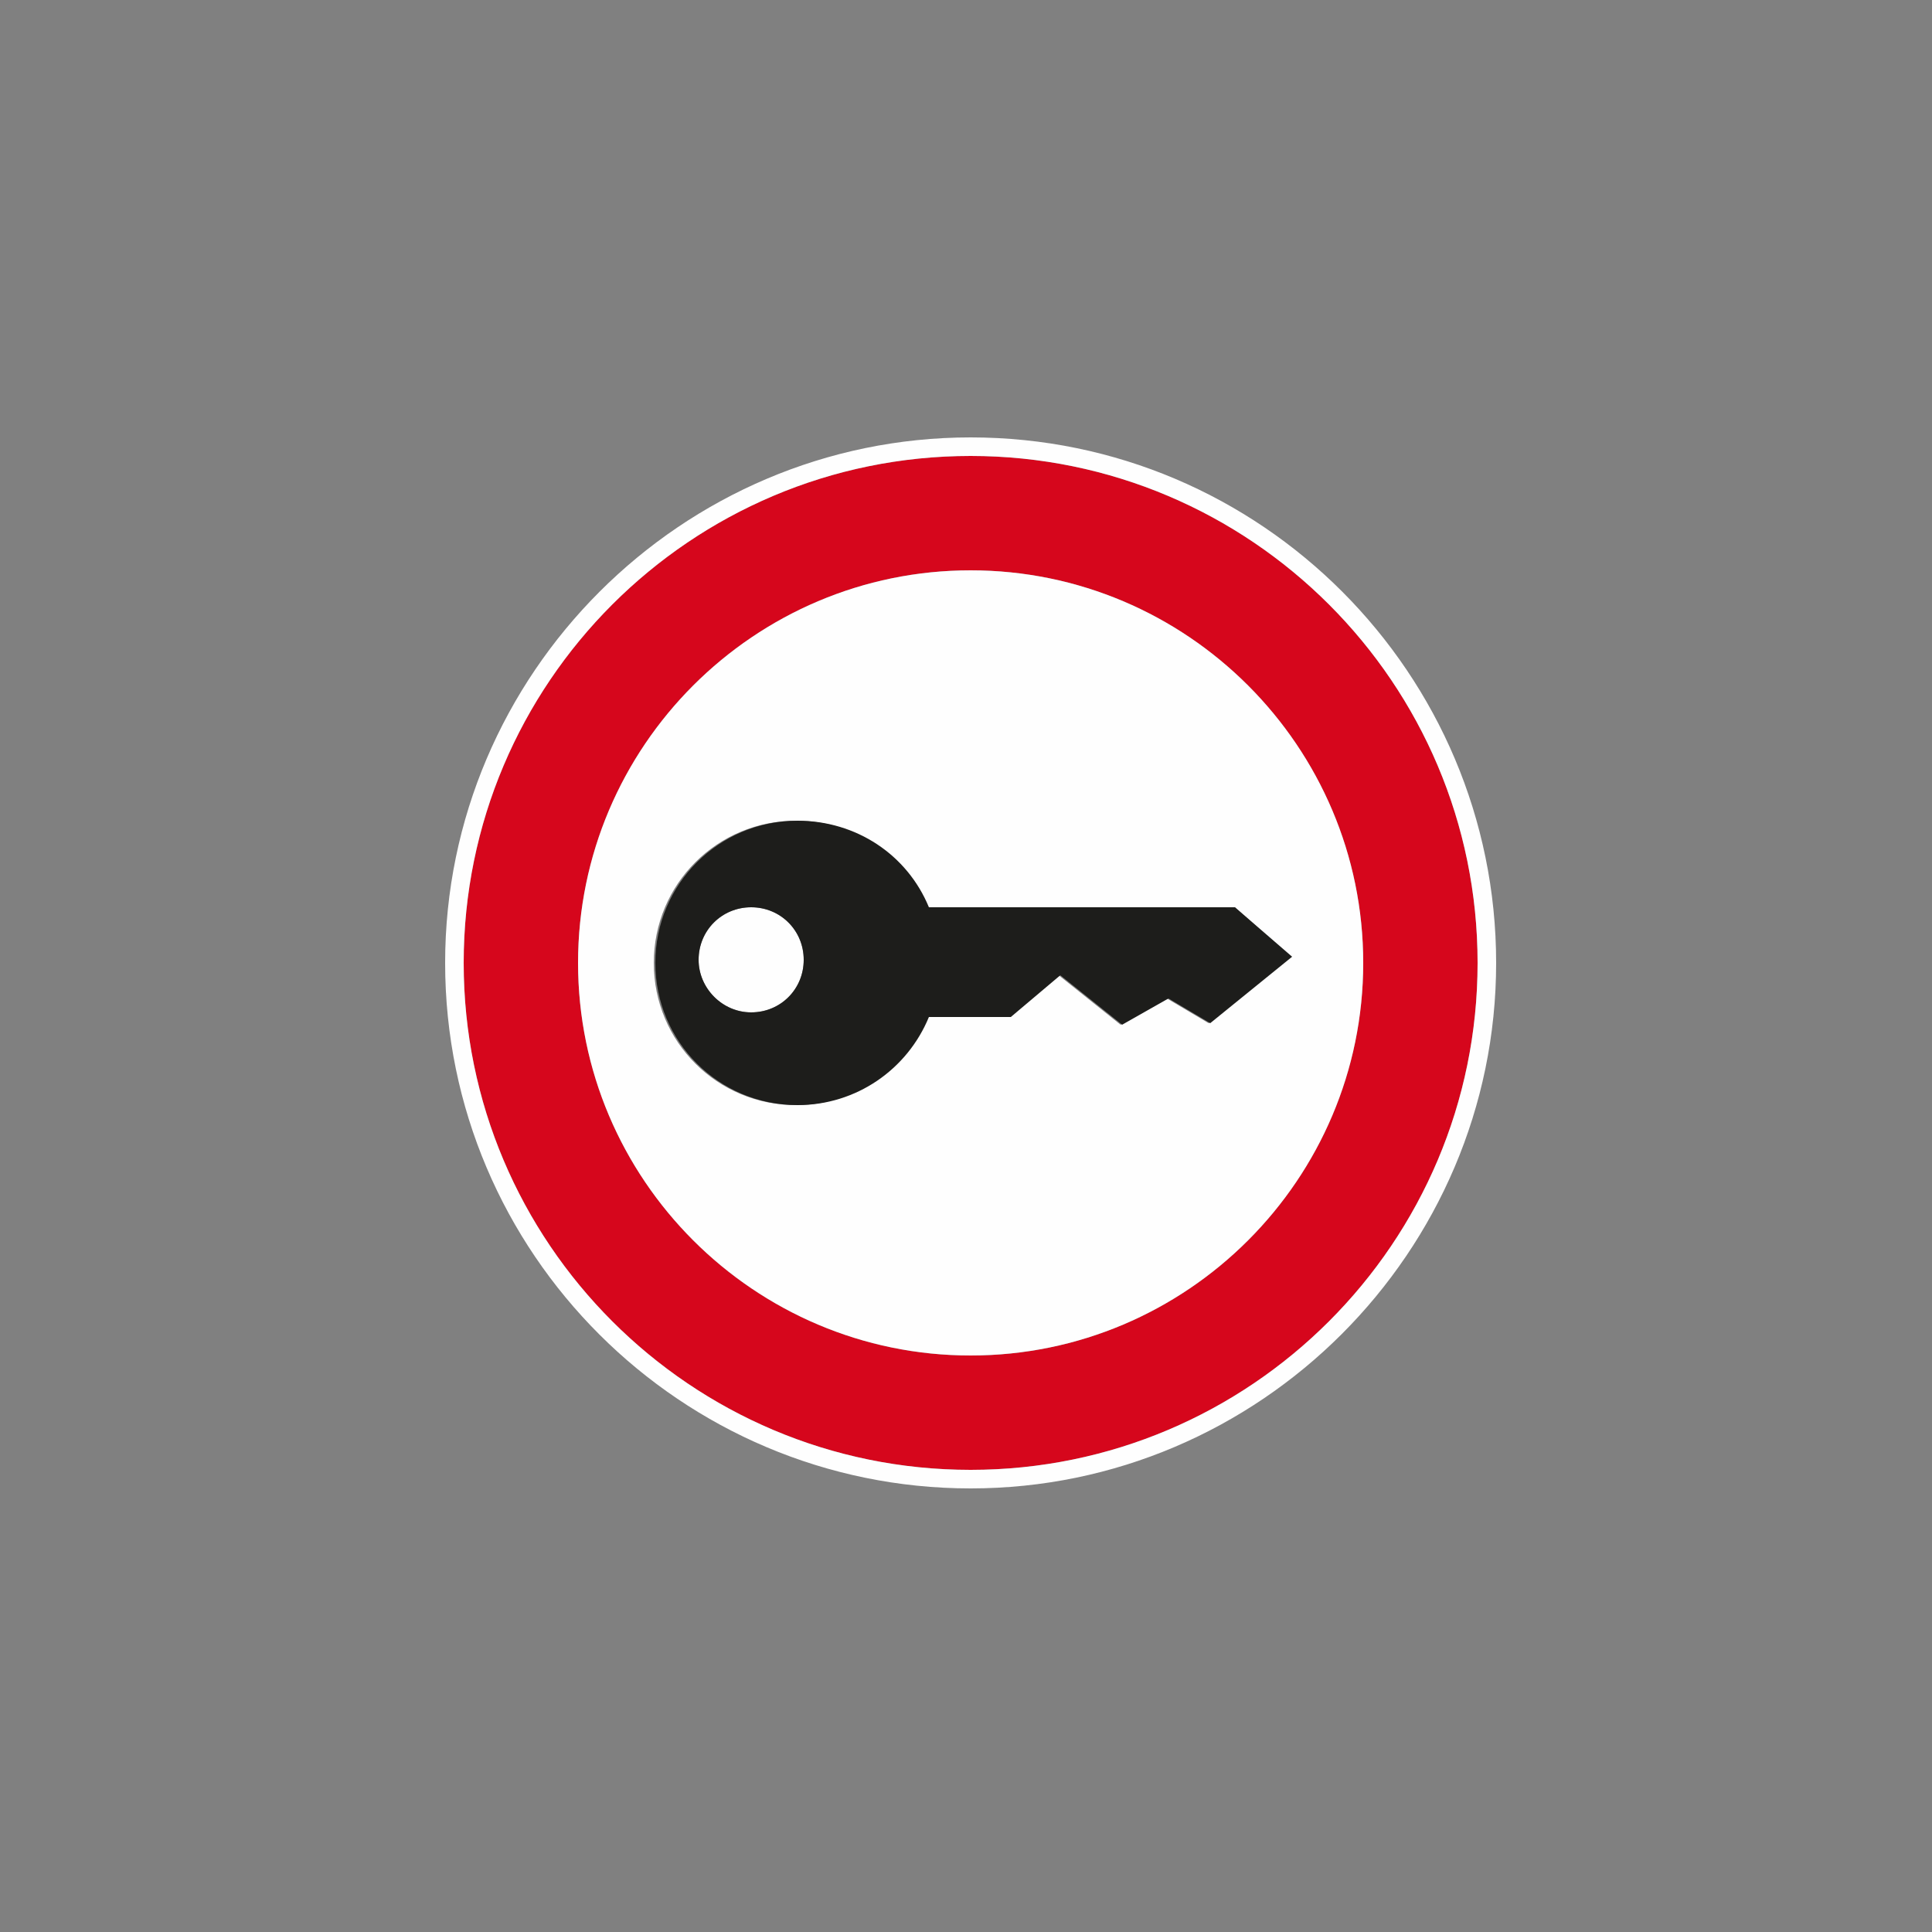 <?xml version="1.0" encoding="utf-8"?>
<!-- Generator: Adobe Illustrator 25.0.1, SVG Export Plug-In . SVG Version: 6.00 Build 0)  -->
<svg version="1.1"
	 id="svg8" inkscape:export-filename="/media/juhele/data_2TB/_GRAFIKA/GHS hazard symbols/GHS06_toxic_substances.png" inkscape:export-xdpi="99.027519" inkscape:export-ydpi="99.027519" inkscape:version="0.92.5 (2060ec1f9f, 2020-04-08)" sodipodi:docname="Laadpaal.svg" xmlns:cc="http://creativecommons.org/ns#" xmlns:dc="http://purl.org/dc/elements/1.1/" xmlns:inkscape="http://www.inkscape.org/namespaces/inkscape" xmlns:rdf="http://www.w3.org/1999/02/22-rdf-syntax-ns#" xmlns:sodipodi="http://sodipodi.sourceforge.net/DTD/sodipodi-0.dtd" xmlns:svg="http://www.w3.org/2000/svg"
	 xmlns="http://www.w3.org/2000/svg" xmlns:xlink="http://www.w3.org/1999/xlink" x="0px" y="0px" width="125px" height="125px"
	 viewBox="0 0 125 125" style="enable-background:new 0 0 125 125;" xml:space="preserve">
<rect x="0" y="0" width="125" height="125" fill="#808080" stroke="none"/>
<style type="text/css">
	.st0{fill:#D6061C;}
	.st1{fill:#FEFEFE;}
	.st2{fill:#1D1D1B;}
</style>
<g>
	<path class="st0" d="M62.8,29.5C44.7,29.5,30,44.2,30,62.3s14.7,32.8,32.8,32.8s32.8-14.7,32.8-32.8S80.9,29.5,62.8,29.5z
		 M62.8,87.7c-14,0-25.4-11.4-25.4-25.4s11.4-25.4,25.4-25.4s25.4,11.4,25.4,25.4S76.8,87.7,62.8,87.7z"/>
	<g>
		<path class="st1" d="M62.8,28.3c-18.7,0-34,15.3-34,34c0,18.8,15.3,34,34,34s34-15.3,34-34S81.6,28.3,62.8,28.3z M62.8,95.1
			C44.7,95.1,30,80.4,30,62.3s14.7-32.8,32.8-32.8s32.8,14.7,32.8,32.8S80.9,95.1,62.8,95.1z"/>
		<path class="st1" d="M48.6,58.7c-1.9,0-3.4,1.5-3.4,3.4c0,1.9,1.6,3.4,3.4,3.4c1.9,0,3.4-1.5,3.4-3.4C52,60.2,50.5,58.7,48.6,58.7
			z"/>
		<path class="st1" d="M62.8,36.9c-14,0-25.4,11.4-25.4,25.4s11.4,25.4,25.4,25.4s25.4-11.4,25.4-25.4S76.8,36.9,62.8,36.9z
			 M75.5,64.6l-3,1.7l-4-3.2l-3.2,2.7H60c-1.4,3.4-4.8,5.7-8.5,5.7c-5.1,0-9.2-4.1-9.2-9.2c0-5.1,4.1-9.2,9.2-9.2
			c3.8,0,7,2.2,8.5,5.6h19.9l3.6,3.2l-5.3,4.3L75.5,64.6z"/>
	</g>
	<path class="st2" d="M79.9,58.7H60.1c-1.4-3.4-4.7-5.6-8.5-5.6c-5.1,0-9.2,4.1-9.2,9.2s4.1,9.2,9.2,9.2c3.8,0,7.1-2.3,8.5-5.7h5.3
		l3.2-2.7l4,3.2l3-1.7l2.7,1.6l5.3-4.3L79.9,58.7z M52,62.1c0,1.9-1.5,3.4-3.4,3.4c-1.9,0-3.4-1.6-3.4-3.4c0-1.9,1.5-3.4,3.4-3.4
		C50.5,58.7,52,60.2,52,62.1z"/>
</g>
</svg>
